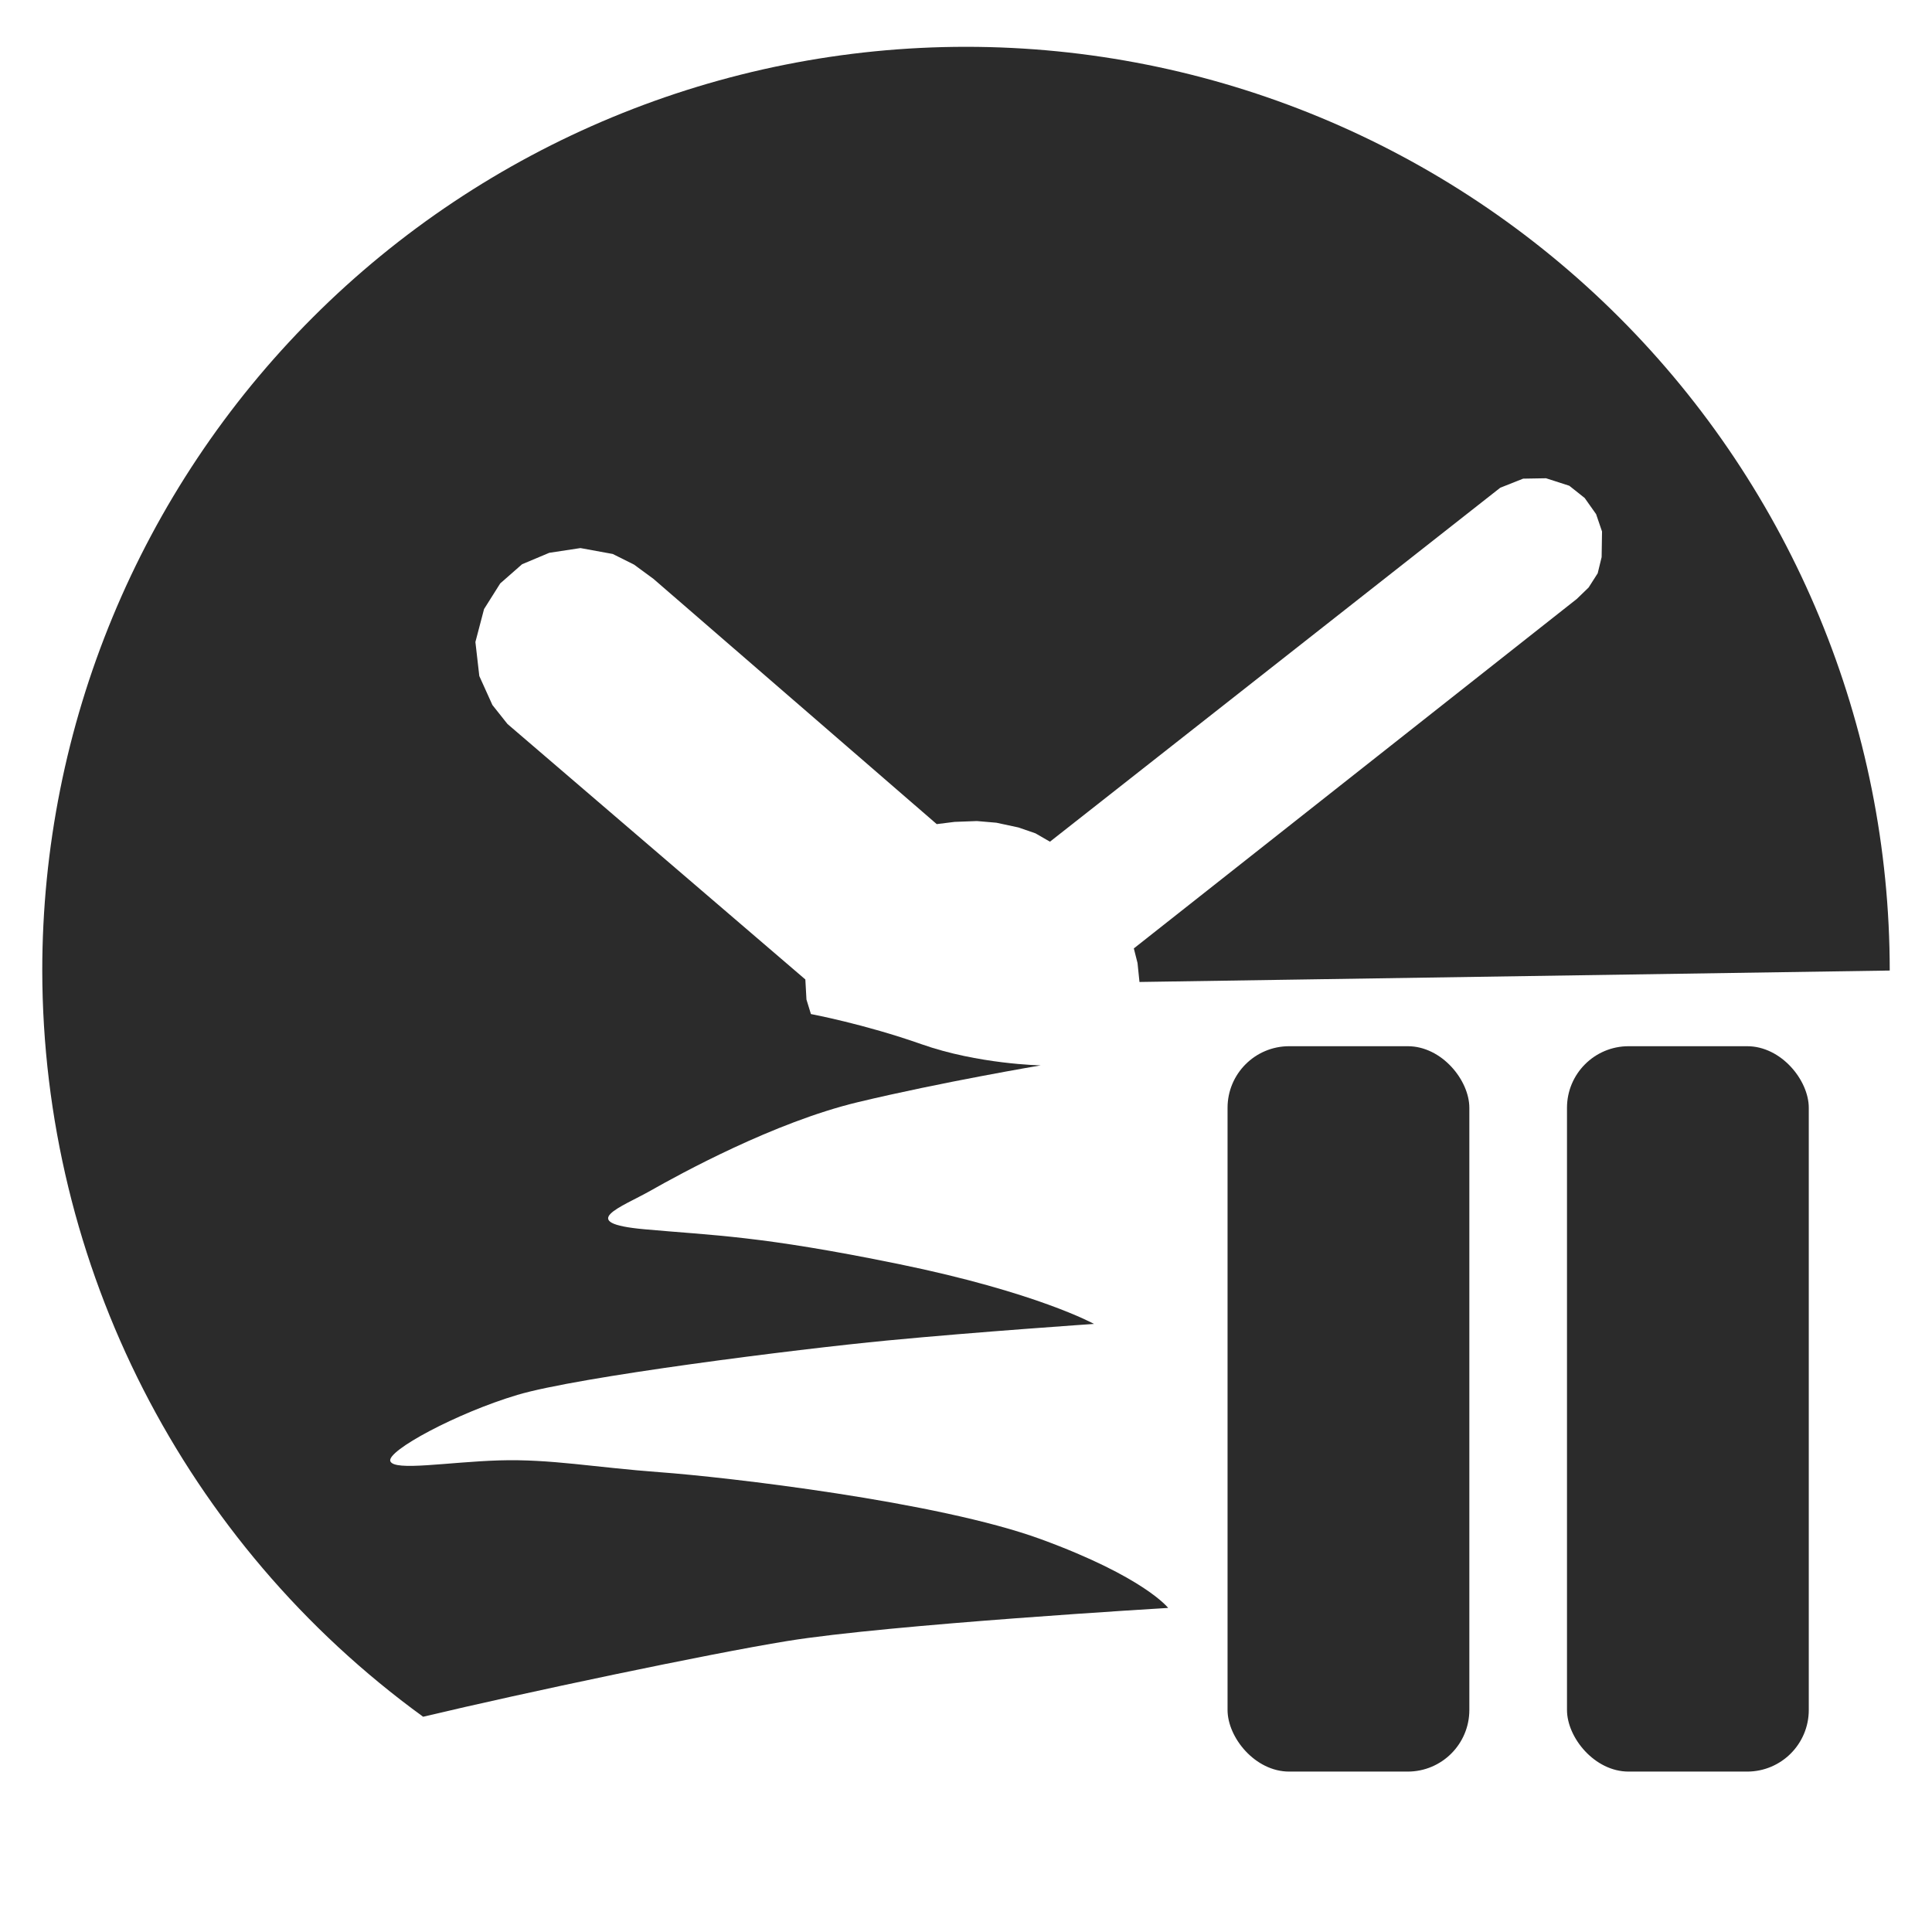 <?xml version="1.0" encoding="UTF-8" standalone="no"?>
<!-- Created with Inkscape (http://www.inkscape.org/) -->

<svg
   xmlns:dc="http://purl.org/dc/elements/1.1/"
   xmlns:cc="http://creativecommons.org/ns#"
   xmlns:rdf="http://www.w3.org/1999/02/22-rdf-syntax-ns#"
   xmlns:svg="http://www.w3.org/2000/svg"
   xmlns="http://www.w3.org/2000/svg"
   xmlns:sodipodi="http://sodipodi.sourceforge.net/DTD/sodipodi-0.dtd"
   xmlns:inkscape="http://www.inkscape.org/namespaces/inkscape"
   version="1.1"
   id="svg869"
   width="911.392"
   height="911.392"
   viewBox="0 0 911.392 911.392"
   sodipodi:docname="Appicon_small_pause.svg"
   inkscape:version="0.92.4 5da689c313, 2019-01-14">
  <defs
     id="defs873" />
  <sodipodi:namedview
     pagecolor="#ffffff"
     bordercolor="#666666"
     borderopacity="1"
     objecttolerance="10"
     gridtolerance="10"
     guidetolerance="10"
     inkscape:pageopacity="0"
     inkscape:pageshadow="2"
     inkscape:window-width="1280"
     inkscape:window-height="1024"
     id="namedview871"
     showgrid="false"
     inkscape:zoom="0.22794792"
     inkscape:cx="101.86504"
     inkscape:cy="398.12857"
     inkscape:window-x="0"
     inkscape:window-y="28"
     inkscape:window-maximized="0"
     inkscape:current-layer="g897" />
  <path
     style="fill:#000000;stroke-width:0.608"
     d=""
     id="path883"
     inkscape:connector-curvature="0" />
  <g
     id="g897"
     transform="translate(-13.959,54.286)"
     style="fill:#2b2b2b;fill-opacity:1">
    <path
       style="fill:#2b2b2b;fill-opacity:1;stroke:none;stroke-width:2.898;stroke-miterlimit:4;stroke-dasharray:none;stroke-dashoffset:0;stroke-opacity:1"
       d="m 469.655,-32.203 c -115.57,3e-5 -226.407,45.91 -308.128,127.631 C 79.807,177.148 33.897,287.985 33.897,403.555 c 0.178,139.31 66.953,270.138 179.667,352.01 47.87,-11.411 134.391,-29.634 171.714,-35.71 48.005,-7.815 179.741,-15.629 179.741,-15.629 0,0 -11.165,-14.515 -59.915,-32.378 -48.75,-17.862 -149.226,-29.397 -179.741,-31.63 -30.515,-2.233 -51.726,-6.327 -75.915,-5.583 -24.189,0.744 -49.494,5.209 -51.355,0.371 -1.861,-4.838 31.26,-22.7 59.915,-31.259 28.654,-8.559 131.734,-21.583 174.53,-25.676 42.796,-4.093 97.501,-7.815 97.501,-7.815 0,0 -26.794,-14.885 -92.29,-28.282 -65.496,-13.397 -87.081,-13.397 -119.829,-16.374 -32.748,-2.977 -10.792,-10.42 2.977,-18.235 13.769,-7.815 58.24,-32.236 97.711,-41.709 39.471,-9.473 86.309,-17.368 86.309,-17.368 0,0 -29.472,-0.526 -56.312,-9.999 -26.84,-9.473 -52.103,-14.209 -52.103,-14.209 l -2.105,-6.842 -0.525,-9.474 -140.517,-120.516 -7.104,-8.947 -6.184,-13.684 -1.842,-16.051 4.08,-15.526 7.629,-12.104 10.307,-9.047 12.838,-5.397 14.699,-2.232 15.258,2.791 10.047,5.023 9.119,6.699 133.64,115.707 8.419,-1.052 10.527,-0.395 9.209,0.79 10.394,2.235 8.027,2.765 6.842,3.947 212.429,-166.977 10.792,-4.281 10.792,-0.186 10.977,3.536 7.258,5.768 5.394,7.629 2.791,8.186 -0.186,12.093 -1.861,7.629 -4.278,6.699 -5.583,5.397 -208.954,164.854 1.742,6.884 0.92,8.947 c 353.921,-5.394 0,0 353.921,-5.394 C 905.414,287.985 859.504,177.148 777.783,95.427 696.063,13.707 585.226,-32.203 469.655,-32.203 Z"
       id="path815"
       inkscape:connector-curvature="0"
       sodipodi:nodetypes="ssccscsssssscsssscscccccccccccccccccccccccccccccccccccccss" />
    <rect
       style="fill:#2b2b2b;fill-opacity:1;stroke:none;stroke-width:2.135;stroke-miterlimit:4;stroke-dasharray:none;stroke-dashoffset:0;stroke-opacity:1"
       id="rect815"
       width="114.061"
       height="342.183"
       x="593.039"
       y="439.248"
       ry="29.062" />
    <rect
       style="fill:#2b2b2b;fill-opacity:1;stroke:none;stroke-width:2.135;stroke-miterlimit:4;stroke-dasharray:none;stroke-dashoffset:0;stroke-opacity:1"
       id="rect815-3"
       width="114.061"
       height="342.183"
       x="753.163"
       y="439.248"
       ry="29.062" />
  </g>
</svg>
